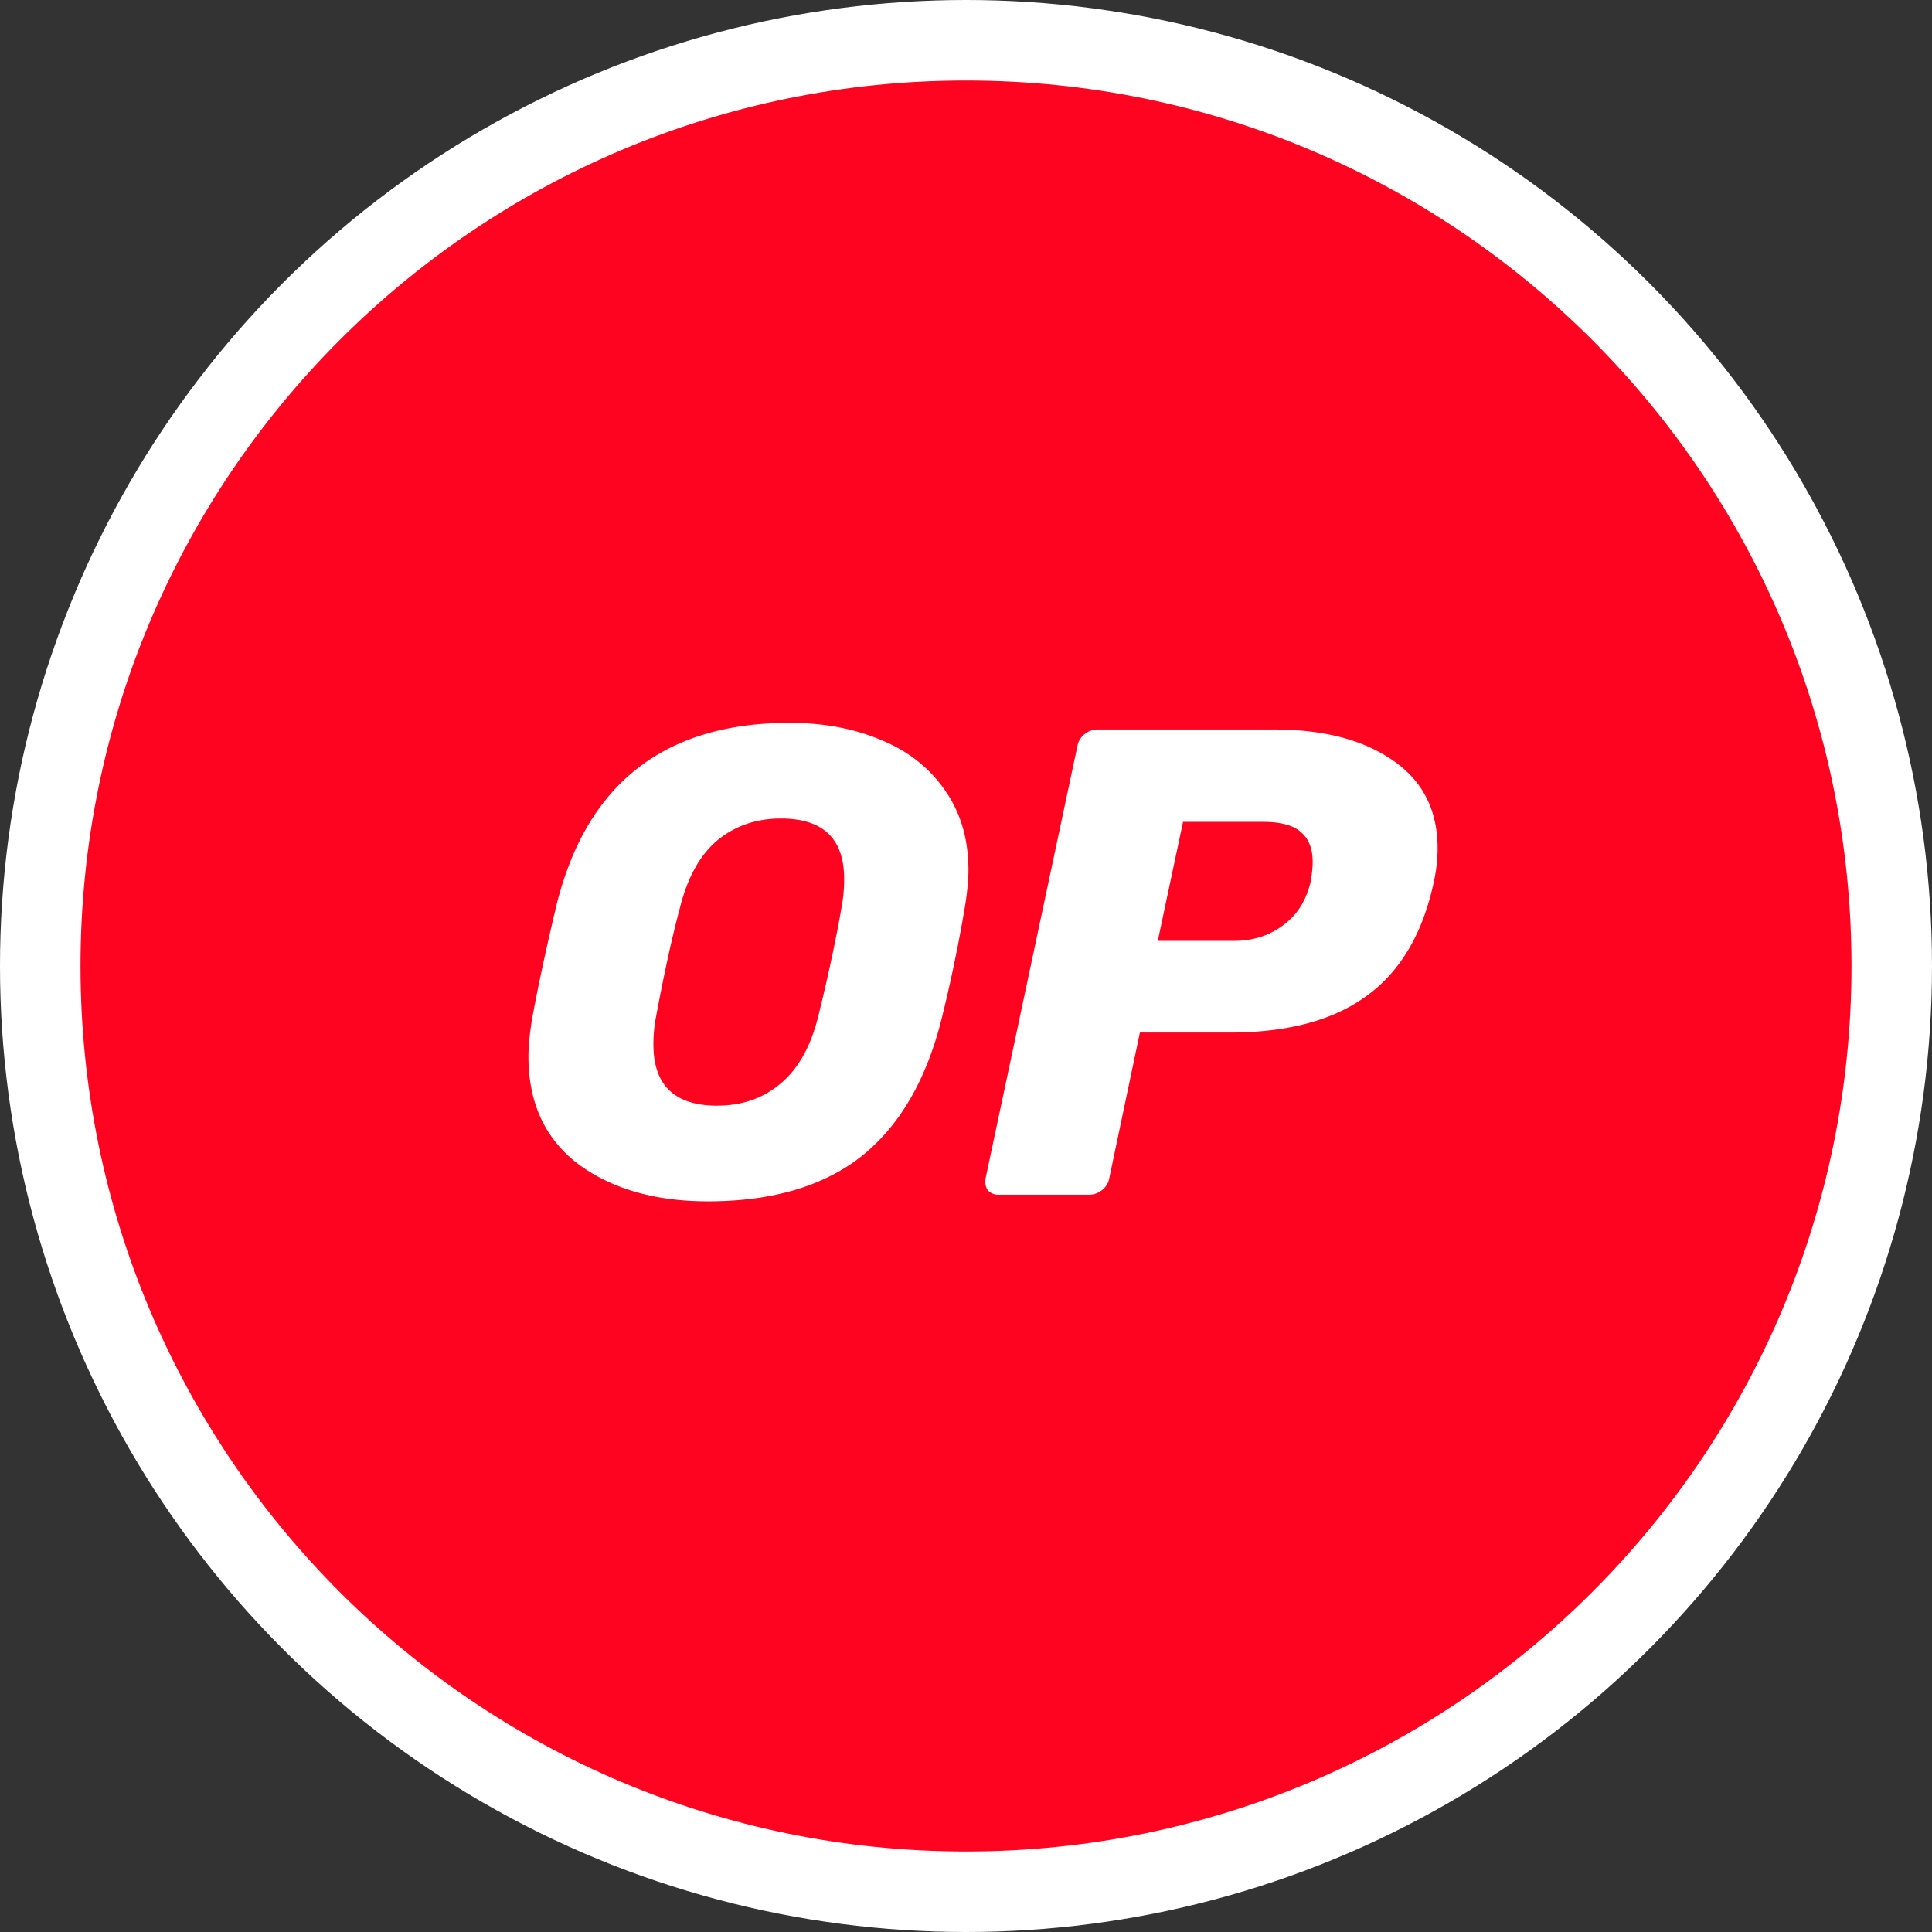 <svg xmlns="http://www.w3.org/2000/svg" fill="none" viewBox="0 0 48 48"><rect x="0" y="0" width="48" height="48" fill="#333333" stroke="none"/><circle fill="#fff" r="24" cy="24" cx="24"/><path fill="#FF0420" d="M24 46c12.15 0 22-9.85 22-22S36.15 2 24 2 2 11.85 2 24s9.85 22 22 22Z"/><path fill="#fff" d="M17.588 29.847c-1.31 0-2.384-.308-3.22-.925-.826-.627-1.239-1.518-1.239-2.674 0-.243.028-.54.083-.892.143-.793.347-1.745.611-2.857.748-3.027 2.68-4.54 5.796-4.54.847 0 1.607.143 2.278.429.672.275 1.2.693 1.586 1.255.385.55.578 1.21.578 1.981 0 .231-.028.523-.083.875a37.38 37.38 0 0 1-.595 2.857c-.385 1.508-1.05 2.636-1.997 3.385-.947.737-2.213 1.106-3.798 1.106Zm.23-2.378c.617 0 1.14-.181 1.57-.544.44-.364.754-.92.94-1.668.254-1.035.447-1.938.579-2.708a3.79 3.79 0 0 0 .066-.71c0-1.002-.523-1.503-1.569-1.503-.616 0-1.145.182-1.585.545-.43.363-.738.92-.925 1.668-.198.737-.396 1.64-.594 2.708-.044.22-.066.451-.066.693 0 1.013.528 1.52 1.585 1.52ZM24.819 29.682a.35.35 0 0 1-.281-.115.394.394 0 0 1-.05-.298l2.28-10.733a.472.472 0 0 1 .18-.297.504.504 0 0 1 .314-.115h4.393c1.222 0 2.201.253 2.939.76.748.506 1.123 1.238 1.123 2.195 0 .276-.033.562-.1.859-.275 1.266-.83 2.202-1.667 2.807-.826.605-1.96.908-3.402.908H28.32l-.76 3.616a.473.473 0 0 1-.18.298.504.504 0 0 1-.315.115H24.82Zm5.845-6.307c.462 0 .864-.127 1.205-.38.353-.254.584-.617.694-1.09.033-.187.05-.352.05-.495 0-.32-.094-.562-.281-.727-.188-.176-.507-.264-.958-.264h-1.982l-.627 2.956h1.899Z"/></svg>